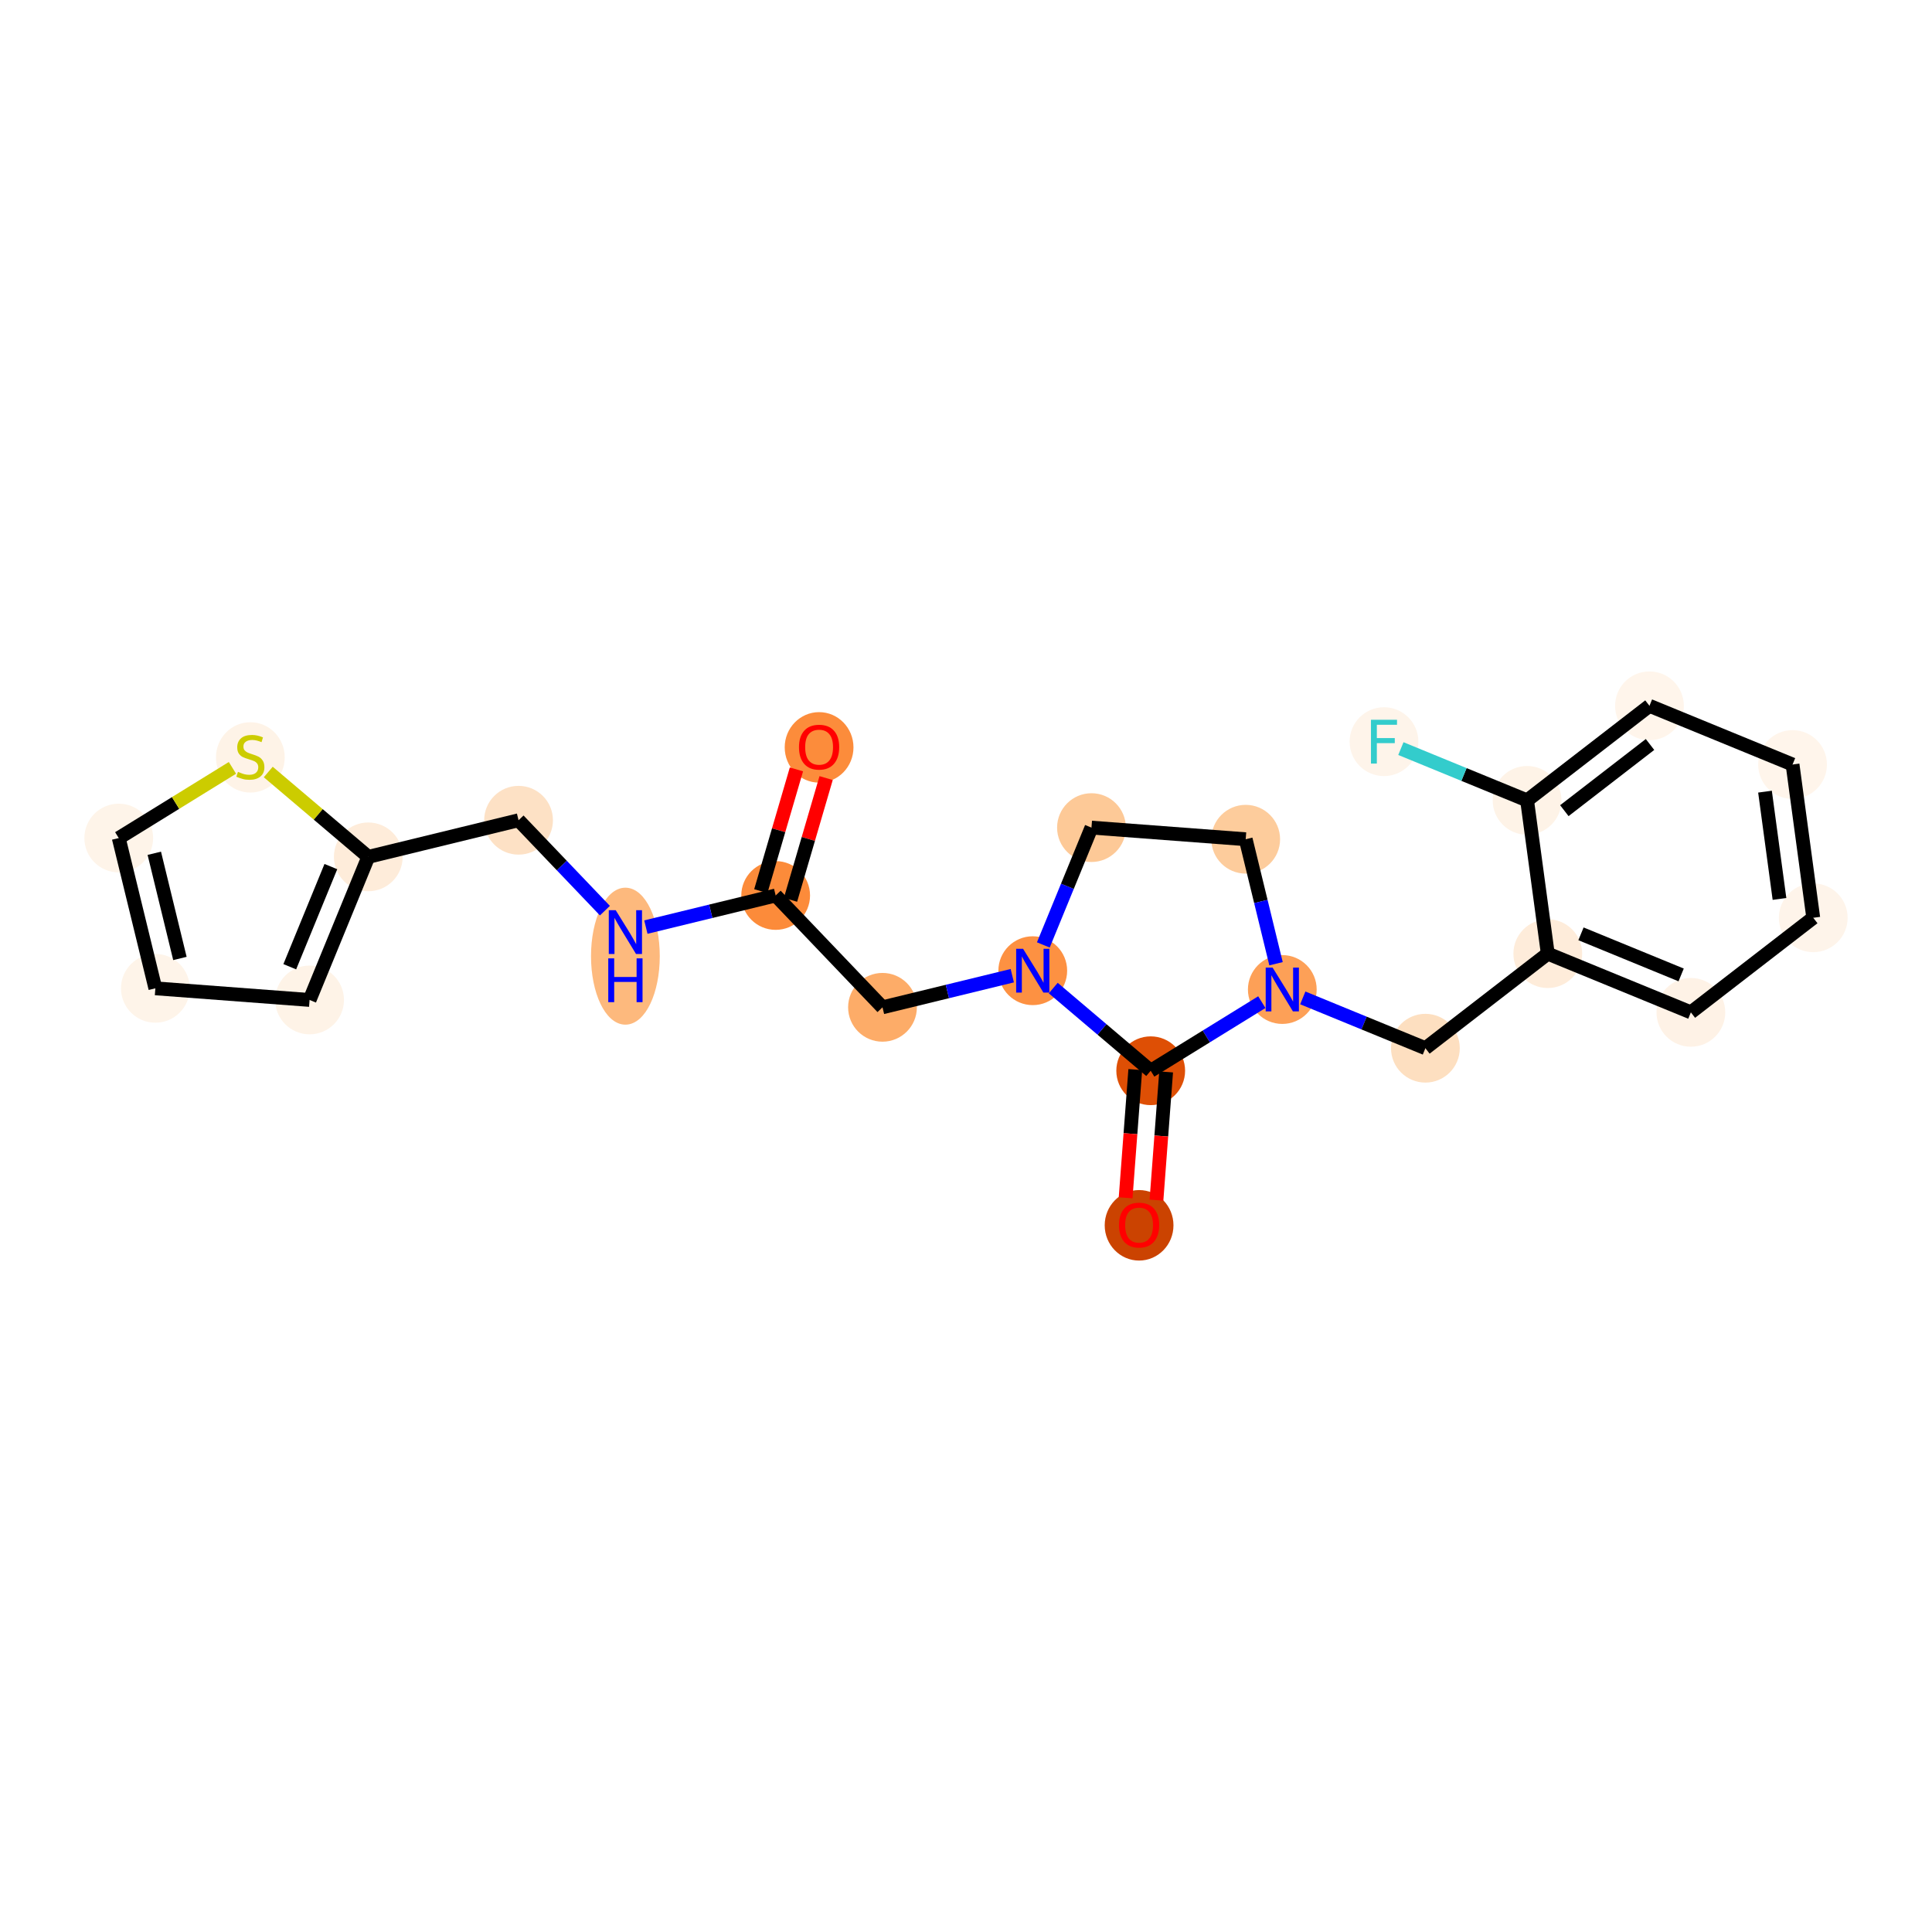 <?xml version='1.0' encoding='iso-8859-1'?>
<svg version='1.1' baseProfile='full'
              xmlns='http://www.w3.org/2000/svg'
                      xmlns:rdkit='http://www.rdkit.org/xml'
                      xmlns:xlink='http://www.w3.org/1999/xlink'
                  xml:space='preserve'
width='280px' height='280px' viewBox='0 0 280 280'>
<!-- END OF HEADER -->
<rect style='opacity:1.0;fill:#FFFFFF;stroke:none' width='280' height='280' x='0' y='0'> </rect>
<ellipse cx='118.709' cy='108.316' rx='4.483' ry='4.609'  style='fill:#FC8C3B;fill-rule:evenodd;stroke:#FC8C3B;stroke-width:1.0px;stroke-linecap:butt;stroke-linejoin:miter;stroke-opacity:1' />
<ellipse cx='112.415' cy='129.779' rx='4.483' ry='4.483'  style='fill:#FC8B3A;fill-rule:evenodd;stroke:#FC8B3A;stroke-width:1.0px;stroke-linecap:butt;stroke-linejoin:miter;stroke-opacity:1' />
<ellipse cx='127.898' cy='145.987' rx='4.483' ry='4.483'  style='fill:#FDAC68;fill-rule:evenodd;stroke:#FDAC68;stroke-width:1.0px;stroke-linecap:butt;stroke-linejoin:miter;stroke-opacity:1' />
<ellipse cx='149.676' cy='140.681' rx='4.483' ry='4.489'  style='fill:#FD9142;fill-rule:evenodd;stroke:#FD9142;stroke-width:1.0px;stroke-linecap:butt;stroke-linejoin:miter;stroke-opacity:1' />
<ellipse cx='158.185' cy='119.944' rx='4.483' ry='4.483'  style='fill:#FDC997;fill-rule:evenodd;stroke:#FDC997;stroke-width:1.0px;stroke-linecap:butt;stroke-linejoin:miter;stroke-opacity:1' />
<ellipse cx='180.536' cy='121.628' rx='4.483' ry='4.483'  style='fill:#FDCC9C;fill-rule:evenodd;stroke:#FDCC9C;stroke-width:1.0px;stroke-linecap:butt;stroke-linejoin:miter;stroke-opacity:1' />
<ellipse cx='185.841' cy='143.406' rx='4.483' ry='4.489'  style='fill:#FDA057;fill-rule:evenodd;stroke:#FDA057;stroke-width:1.0px;stroke-linecap:butt;stroke-linejoin:miter;stroke-opacity:1' />
<ellipse cx='206.579' cy='151.914' rx='4.483' ry='4.483'  style='fill:#FDDFC0;fill-rule:evenodd;stroke:#FDDFC0;stroke-width:1.0px;stroke-linecap:butt;stroke-linejoin:miter;stroke-opacity:1' />
<ellipse cx='224.316' cy='138.21' rx='4.483' ry='4.483'  style='fill:#FEECDA;fill-rule:evenodd;stroke:#FEECDA;stroke-width:1.0px;stroke-linecap:butt;stroke-linejoin:miter;stroke-opacity:1' />
<ellipse cx='245.053' cy='146.718' rx='4.483' ry='4.483'  style='fill:#FEF2E6;fill-rule:evenodd;stroke:#FEF2E6;stroke-width:1.0px;stroke-linecap:butt;stroke-linejoin:miter;stroke-opacity:1' />
<ellipse cx='262.79' cy='133.013' rx='4.483' ry='4.483'  style='fill:#FEF4EA;fill-rule:evenodd;stroke:#FEF4EA;stroke-width:1.0px;stroke-linecap:butt;stroke-linejoin:miter;stroke-opacity:1' />
<ellipse cx='259.79' cy='110.8' rx='4.483' ry='4.483'  style='fill:#FFF5EB;fill-rule:evenodd;stroke:#FFF5EB;stroke-width:1.0px;stroke-linecap:butt;stroke-linejoin:miter;stroke-opacity:1' />
<ellipse cx='239.053' cy='102.292' rx='4.483' ry='4.483'  style='fill:#FFF5EB;fill-rule:evenodd;stroke:#FFF5EB;stroke-width:1.0px;stroke-linecap:butt;stroke-linejoin:miter;stroke-opacity:1' />
<ellipse cx='221.316' cy='115.997' rx='4.483' ry='4.483'  style='fill:#FEF3E7;fill-rule:evenodd;stroke:#FEF3E7;stroke-width:1.0px;stroke-linecap:butt;stroke-linejoin:miter;stroke-opacity:1' />
<ellipse cx='200.579' cy='107.488' rx='4.483' ry='4.489'  style='fill:#FEF4EA;fill-rule:evenodd;stroke:#FEF4EA;stroke-width:1.0px;stroke-linecap:butt;stroke-linejoin:miter;stroke-opacity:1' />
<ellipse cx='166.769' cy='155.181' rx='4.483' ry='4.483'  style='fill:#DE4F05;fill-rule:evenodd;stroke:#DE4F05;stroke-width:1.0px;stroke-linecap:butt;stroke-linejoin:miter;stroke-opacity:1' />
<ellipse cx='165.085' cy='177.582' rx='4.483' ry='4.609'  style='fill:#CB4301;fill-rule:evenodd;stroke:#CB4301;stroke-width:1.0px;stroke-linecap:butt;stroke-linejoin:miter;stroke-opacity:1' />
<ellipse cx='90.637' cy='138.576' rx='4.483' ry='9.426'  style='fill:#FDB97D;fill-rule:evenodd;stroke:#FDB97D;stroke-width:1.0px;stroke-linecap:butt;stroke-linejoin:miter;stroke-opacity:1' />
<ellipse cx='75.153' cy='118.877' rx='4.483' ry='4.483'  style='fill:#FDE1C5;fill-rule:evenodd;stroke:#FDE1C5;stroke-width:1.0px;stroke-linecap:butt;stroke-linejoin:miter;stroke-opacity:1' />
<ellipse cx='53.376' cy='124.183' rx='4.483' ry='4.483'  style='fill:#FEECDA;fill-rule:evenodd;stroke:#FEECDA;stroke-width:1.0px;stroke-linecap:butt;stroke-linejoin:miter;stroke-opacity:1' />
<ellipse cx='44.867' cy='144.92' rx='4.483' ry='4.483'  style='fill:#FEF3E7;fill-rule:evenodd;stroke:#FEF3E7;stroke-width:1.0px;stroke-linecap:butt;stroke-linejoin:miter;stroke-opacity:1' />
<ellipse cx='22.516' cy='143.236' rx='4.483' ry='4.483'  style='fill:#FEF4E9;fill-rule:evenodd;stroke:#FEF4E9;stroke-width:1.0px;stroke-linecap:butt;stroke-linejoin:miter;stroke-opacity:1' />
<ellipse cx='17.21' cy='121.458' rx='4.483' ry='4.483'  style='fill:#FEF4E9;fill-rule:evenodd;stroke:#FEF4E9;stroke-width:1.0px;stroke-linecap:butt;stroke-linejoin:miter;stroke-opacity:1' />
<ellipse cx='36.283' cy='109.768' rx='4.483' ry='4.596'  style='fill:#FEF3E7;fill-rule:evenodd;stroke:#FEF3E7;stroke-width:1.0px;stroke-linecap:butt;stroke-linejoin:miter;stroke-opacity:1' />
<path class='bond-0 atom-0 atom-1' d='M 115.426,111.506 L 112.845,120.328' style='fill:none;fill-rule:evenodd;stroke:#FF0000;stroke-width:2.0px;stroke-linecap:butt;stroke-linejoin:miter;stroke-opacity:1' />
<path class='bond-0 atom-0 atom-1' d='M 112.845,120.328 L 110.263,129.15' style='fill:none;fill-rule:evenodd;stroke:#000000;stroke-width:2.0px;stroke-linecap:butt;stroke-linejoin:miter;stroke-opacity:1' />
<path class='bond-0 atom-0 atom-1' d='M 119.728,112.764 L 117.147,121.587' style='fill:none;fill-rule:evenodd;stroke:#FF0000;stroke-width:2.0px;stroke-linecap:butt;stroke-linejoin:miter;stroke-opacity:1' />
<path class='bond-0 atom-0 atom-1' d='M 117.147,121.587 L 114.566,130.409' style='fill:none;fill-rule:evenodd;stroke:#000000;stroke-width:2.0px;stroke-linecap:butt;stroke-linejoin:miter;stroke-opacity:1' />
<path class='bond-1 atom-1 atom-2' d='M 112.415,129.779 L 127.898,145.987' style='fill:none;fill-rule:evenodd;stroke:#000000;stroke-width:2.0px;stroke-linecap:butt;stroke-linejoin:miter;stroke-opacity:1' />
<path class='bond-16 atom-1 atom-17' d='M 112.415,129.779 L 103.01,132.07' style='fill:none;fill-rule:evenodd;stroke:#000000;stroke-width:2.0px;stroke-linecap:butt;stroke-linejoin:miter;stroke-opacity:1' />
<path class='bond-16 atom-1 atom-17' d='M 103.01,132.07 L 93.605,134.362' style='fill:none;fill-rule:evenodd;stroke:#0000FF;stroke-width:2.0px;stroke-linecap:butt;stroke-linejoin:miter;stroke-opacity:1' />
<path class='bond-2 atom-2 atom-3' d='M 127.898,145.987 L 137.303,143.695' style='fill:none;fill-rule:evenodd;stroke:#000000;stroke-width:2.0px;stroke-linecap:butt;stroke-linejoin:miter;stroke-opacity:1' />
<path class='bond-2 atom-2 atom-3' d='M 137.303,143.695 L 146.708,141.404' style='fill:none;fill-rule:evenodd;stroke:#0000FF;stroke-width:2.0px;stroke-linecap:butt;stroke-linejoin:miter;stroke-opacity:1' />
<path class='bond-3 atom-3 atom-4' d='M 151.208,136.947 L 154.696,128.445' style='fill:none;fill-rule:evenodd;stroke:#0000FF;stroke-width:2.0px;stroke-linecap:butt;stroke-linejoin:miter;stroke-opacity:1' />
<path class='bond-3 atom-3 atom-4' d='M 154.696,128.445 L 158.185,119.944' style='fill:none;fill-rule:evenodd;stroke:#000000;stroke-width:2.0px;stroke-linecap:butt;stroke-linejoin:miter;stroke-opacity:1' />
<path class='bond-23 atom-15 atom-3' d='M 166.769,155.181 L 159.706,149.19' style='fill:none;fill-rule:evenodd;stroke:#000000;stroke-width:2.0px;stroke-linecap:butt;stroke-linejoin:miter;stroke-opacity:1' />
<path class='bond-23 atom-15 atom-3' d='M 159.706,149.19 L 152.644,143.199' style='fill:none;fill-rule:evenodd;stroke:#0000FF;stroke-width:2.0px;stroke-linecap:butt;stroke-linejoin:miter;stroke-opacity:1' />
<path class='bond-4 atom-4 atom-5' d='M 158.185,119.944 L 180.536,121.628' style='fill:none;fill-rule:evenodd;stroke:#000000;stroke-width:2.0px;stroke-linecap:butt;stroke-linejoin:miter;stroke-opacity:1' />
<path class='bond-5 atom-5 atom-6' d='M 180.536,121.628 L 182.734,130.65' style='fill:none;fill-rule:evenodd;stroke:#000000;stroke-width:2.0px;stroke-linecap:butt;stroke-linejoin:miter;stroke-opacity:1' />
<path class='bond-5 atom-5 atom-6' d='M 182.734,130.65 L 184.932,139.671' style='fill:none;fill-rule:evenodd;stroke:#0000FF;stroke-width:2.0px;stroke-linecap:butt;stroke-linejoin:miter;stroke-opacity:1' />
<path class='bond-6 atom-6 atom-7' d='M 188.809,144.623 L 197.694,148.269' style='fill:none;fill-rule:evenodd;stroke:#0000FF;stroke-width:2.0px;stroke-linecap:butt;stroke-linejoin:miter;stroke-opacity:1' />
<path class='bond-6 atom-6 atom-7' d='M 197.694,148.269 L 206.579,151.914' style='fill:none;fill-rule:evenodd;stroke:#000000;stroke-width:2.0px;stroke-linecap:butt;stroke-linejoin:miter;stroke-opacity:1' />
<path class='bond-14 atom-6 atom-15' d='M 182.874,145.238 L 174.821,150.21' style='fill:none;fill-rule:evenodd;stroke:#0000FF;stroke-width:2.0px;stroke-linecap:butt;stroke-linejoin:miter;stroke-opacity:1' />
<path class='bond-14 atom-6 atom-15' d='M 174.821,150.21 L 166.769,155.181' style='fill:none;fill-rule:evenodd;stroke:#000000;stroke-width:2.0px;stroke-linecap:butt;stroke-linejoin:miter;stroke-opacity:1' />
<path class='bond-7 atom-7 atom-8' d='M 206.579,151.914 L 224.316,138.21' style='fill:none;fill-rule:evenodd;stroke:#000000;stroke-width:2.0px;stroke-linecap:butt;stroke-linejoin:miter;stroke-opacity:1' />
<path class='bond-8 atom-8 atom-9' d='M 224.316,138.21 L 245.053,146.718' style='fill:none;fill-rule:evenodd;stroke:#000000;stroke-width:2.0px;stroke-linecap:butt;stroke-linejoin:miter;stroke-opacity:1' />
<path class='bond-8 atom-8 atom-9' d='M 229.128,135.338 L 243.644,141.294' style='fill:none;fill-rule:evenodd;stroke:#000000;stroke-width:2.0px;stroke-linecap:butt;stroke-linejoin:miter;stroke-opacity:1' />
<path class='bond-25 atom-13 atom-8' d='M 221.316,115.997 L 224.316,138.21' style='fill:none;fill-rule:evenodd;stroke:#000000;stroke-width:2.0px;stroke-linecap:butt;stroke-linejoin:miter;stroke-opacity:1' />
<path class='bond-9 atom-9 atom-10' d='M 245.053,146.718 L 262.79,133.013' style='fill:none;fill-rule:evenodd;stroke:#000000;stroke-width:2.0px;stroke-linecap:butt;stroke-linejoin:miter;stroke-opacity:1' />
<path class='bond-10 atom-10 atom-11' d='M 262.79,133.013 L 259.79,110.8' style='fill:none;fill-rule:evenodd;stroke:#000000;stroke-width:2.0px;stroke-linecap:butt;stroke-linejoin:miter;stroke-opacity:1' />
<path class='bond-10 atom-10 atom-11' d='M 257.897,130.282 L 255.797,114.732' style='fill:none;fill-rule:evenodd;stroke:#000000;stroke-width:2.0px;stroke-linecap:butt;stroke-linejoin:miter;stroke-opacity:1' />
<path class='bond-11 atom-11 atom-12' d='M 259.79,110.8 L 239.053,102.292' style='fill:none;fill-rule:evenodd;stroke:#000000;stroke-width:2.0px;stroke-linecap:butt;stroke-linejoin:miter;stroke-opacity:1' />
<path class='bond-12 atom-12 atom-13' d='M 239.053,102.292 L 221.316,115.997' style='fill:none;fill-rule:evenodd;stroke:#000000;stroke-width:2.0px;stroke-linecap:butt;stroke-linejoin:miter;stroke-opacity:1' />
<path class='bond-12 atom-12 atom-13' d='M 239.133,107.895 L 226.717,117.488' style='fill:none;fill-rule:evenodd;stroke:#000000;stroke-width:2.0px;stroke-linecap:butt;stroke-linejoin:miter;stroke-opacity:1' />
<path class='bond-13 atom-13 atom-14' d='M 221.316,115.997 L 212.171,112.244' style='fill:none;fill-rule:evenodd;stroke:#000000;stroke-width:2.0px;stroke-linecap:butt;stroke-linejoin:miter;stroke-opacity:1' />
<path class='bond-13 atom-13 atom-14' d='M 212.171,112.244 L 203.026,108.492' style='fill:none;fill-rule:evenodd;stroke:#33CCCC;stroke-width:2.0px;stroke-linecap:butt;stroke-linejoin:miter;stroke-opacity:1' />
<path class='bond-15 atom-15 atom-16' d='M 164.534,155.013 L 163.834,164.303' style='fill:none;fill-rule:evenodd;stroke:#000000;stroke-width:2.0px;stroke-linecap:butt;stroke-linejoin:miter;stroke-opacity:1' />
<path class='bond-15 atom-15 atom-16' d='M 163.834,164.303 L 163.134,173.594' style='fill:none;fill-rule:evenodd;stroke:#FF0000;stroke-width:2.0px;stroke-linecap:butt;stroke-linejoin:miter;stroke-opacity:1' />
<path class='bond-15 atom-15 atom-16' d='M 169.004,155.35 L 168.304,164.64' style='fill:none;fill-rule:evenodd;stroke:#000000;stroke-width:2.0px;stroke-linecap:butt;stroke-linejoin:miter;stroke-opacity:1' />
<path class='bond-15 atom-15 atom-16' d='M 168.304,164.64 L 167.604,173.931' style='fill:none;fill-rule:evenodd;stroke:#FF0000;stroke-width:2.0px;stroke-linecap:butt;stroke-linejoin:miter;stroke-opacity:1' />
<path class='bond-17 atom-17 atom-18' d='M 87.669,131.978 L 81.411,125.428' style='fill:none;fill-rule:evenodd;stroke:#0000FF;stroke-width:2.0px;stroke-linecap:butt;stroke-linejoin:miter;stroke-opacity:1' />
<path class='bond-17 atom-17 atom-18' d='M 81.411,125.428 L 75.153,118.877' style='fill:none;fill-rule:evenodd;stroke:#000000;stroke-width:2.0px;stroke-linecap:butt;stroke-linejoin:miter;stroke-opacity:1' />
<path class='bond-18 atom-18 atom-19' d='M 75.153,118.877 L 53.376,124.183' style='fill:none;fill-rule:evenodd;stroke:#000000;stroke-width:2.0px;stroke-linecap:butt;stroke-linejoin:miter;stroke-opacity:1' />
<path class='bond-19 atom-19 atom-20' d='M 53.376,124.183 L 44.867,144.92' style='fill:none;fill-rule:evenodd;stroke:#000000;stroke-width:2.0px;stroke-linecap:butt;stroke-linejoin:miter;stroke-opacity:1' />
<path class='bond-19 atom-19 atom-20' d='M 47.952,125.592 L 41.996,140.107' style='fill:none;fill-rule:evenodd;stroke:#000000;stroke-width:2.0px;stroke-linecap:butt;stroke-linejoin:miter;stroke-opacity:1' />
<path class='bond-24 atom-23 atom-19' d='M 38.878,111.884 L 46.127,118.034' style='fill:none;fill-rule:evenodd;stroke:#CCCC00;stroke-width:2.0px;stroke-linecap:butt;stroke-linejoin:miter;stroke-opacity:1' />
<path class='bond-24 atom-23 atom-19' d='M 46.127,118.034 L 53.376,124.183' style='fill:none;fill-rule:evenodd;stroke:#000000;stroke-width:2.0px;stroke-linecap:butt;stroke-linejoin:miter;stroke-opacity:1' />
<path class='bond-20 atom-20 atom-21' d='M 44.867,144.92 L 22.516,143.236' style='fill:none;fill-rule:evenodd;stroke:#000000;stroke-width:2.0px;stroke-linecap:butt;stroke-linejoin:miter;stroke-opacity:1' />
<path class='bond-21 atom-21 atom-22' d='M 22.516,143.236 L 17.21,121.458' style='fill:none;fill-rule:evenodd;stroke:#000000;stroke-width:2.0px;stroke-linecap:butt;stroke-linejoin:miter;stroke-opacity:1' />
<path class='bond-21 atom-21 atom-22' d='M 26.075,138.908 L 22.362,123.664' style='fill:none;fill-rule:evenodd;stroke:#000000;stroke-width:2.0px;stroke-linecap:butt;stroke-linejoin:miter;stroke-opacity:1' />
<path class='bond-22 atom-22 atom-23' d='M 17.21,121.458 L 25.449,116.372' style='fill:none;fill-rule:evenodd;stroke:#000000;stroke-width:2.0px;stroke-linecap:butt;stroke-linejoin:miter;stroke-opacity:1' />
<path class='bond-22 atom-22 atom-23' d='M 25.449,116.372 L 33.687,111.285' style='fill:none;fill-rule:evenodd;stroke:#CCCC00;stroke-width:2.0px;stroke-linecap:butt;stroke-linejoin:miter;stroke-opacity:1' />
<path  class='atom-0' d='M 115.795 108.284
Q 115.795 106.76, 116.548 105.908
Q 117.301 105.056, 118.709 105.056
Q 120.117 105.056, 120.87 105.908
Q 121.623 106.76, 121.623 108.284
Q 121.623 109.826, 120.861 110.705
Q 120.099 111.575, 118.709 111.575
Q 117.31 111.575, 116.548 110.705
Q 115.795 109.835, 115.795 108.284
M 118.709 110.857
Q 119.677 110.857, 120.197 110.212
Q 120.726 109.557, 120.726 108.284
Q 120.726 107.038, 120.197 106.41
Q 119.677 105.774, 118.709 105.774
Q 117.741 105.774, 117.212 106.401
Q 116.692 107.029, 116.692 108.284
Q 116.692 109.566, 117.212 110.212
Q 117.741 110.857, 118.709 110.857
' fill='#FF0000'/>
<path  class='atom-3' d='M 148.273 137.507
L 150.353 140.869
Q 150.559 141.201, 150.891 141.802
Q 151.223 142.403, 151.241 142.438
L 151.241 137.507
L 152.083 137.507
L 152.083 143.855
L 151.214 143.855
L 148.981 140.179
Q 148.721 139.749, 148.443 139.256
Q 148.174 138.762, 148.094 138.61
L 148.094 143.855
L 147.269 143.855
L 147.269 137.507
L 148.273 137.507
' fill='#0000FF'/>
<path  class='atom-6' d='M 184.438 140.232
L 186.518 143.594
Q 186.725 143.926, 187.056 144.526
Q 187.388 145.127, 187.406 145.163
L 187.406 140.232
L 188.249 140.232
L 188.249 146.58
L 187.379 146.58
L 185.147 142.904
Q 184.887 142.473, 184.609 141.98
Q 184.34 141.487, 184.259 141.335
L 184.259 146.58
L 183.434 146.58
L 183.434 140.232
L 184.438 140.232
' fill='#0000FF'/>
<path  class='atom-14' d='M 198.691 104.314
L 202.466 104.314
L 202.466 105.04
L 199.543 105.04
L 199.543 106.968
L 202.143 106.968
L 202.143 107.703
L 199.543 107.703
L 199.543 110.662
L 198.691 110.662
L 198.691 104.314
' fill='#33CCCC'/>
<path  class='atom-16' d='M 162.171 177.551
Q 162.171 176.026, 162.924 175.175
Q 163.677 174.323, 165.085 174.323
Q 166.493 174.323, 167.246 175.175
Q 167.999 176.026, 167.999 177.551
Q 167.999 179.093, 167.237 179.971
Q 166.475 180.841, 165.085 180.841
Q 163.686 180.841, 162.924 179.971
Q 162.171 179.102, 162.171 177.551
M 165.085 180.124
Q 166.053 180.124, 166.573 179.478
Q 167.102 178.824, 167.102 177.551
Q 167.102 176.304, 166.573 175.677
Q 166.053 175.04, 165.085 175.04
Q 164.117 175.04, 163.588 175.668
Q 163.068 176.295, 163.068 177.551
Q 163.068 178.833, 163.588 179.478
Q 164.117 180.124, 165.085 180.124
' fill='#FF0000'/>
<path  class='atom-17' d='M 89.234 131.911
L 91.314 135.273
Q 91.52 135.605, 91.852 136.205
Q 92.183 136.806, 92.201 136.842
L 92.201 131.911
L 93.044 131.911
L 93.044 138.259
L 92.175 138.259
L 89.942 134.583
Q 89.682 134.152, 89.404 133.659
Q 89.135 133.166, 89.054 133.013
L 89.054 138.259
L 88.23 138.259
L 88.23 131.911
L 89.234 131.911
' fill='#0000FF'/>
<path  class='atom-17' d='M 88.153 138.893
L 89.014 138.893
L 89.014 141.592
L 92.26 141.592
L 92.26 138.893
L 93.121 138.893
L 93.121 145.241
L 92.26 145.241
L 92.26 142.309
L 89.014 142.309
L 89.014 145.241
L 88.153 145.241
L 88.153 138.893
' fill='#0000FF'/>
<path  class='atom-23' d='M 34.489 111.861
Q 34.561 111.888, 34.857 112.014
Q 35.153 112.139, 35.476 112.22
Q 35.807 112.292, 36.13 112.292
Q 36.731 112.292, 37.081 112.005
Q 37.43 111.709, 37.43 111.198
Q 37.43 110.848, 37.251 110.633
Q 37.081 110.418, 36.812 110.301
Q 36.543 110.185, 36.094 110.05
Q 35.529 109.88, 35.189 109.718
Q 34.857 109.557, 34.615 109.216
Q 34.382 108.876, 34.382 108.302
Q 34.382 107.504, 34.92 107.011
Q 35.467 106.518, 36.543 106.518
Q 37.278 106.518, 38.112 106.867
L 37.906 107.558
Q 37.143 107.244, 36.57 107.244
Q 35.951 107.244, 35.61 107.504
Q 35.27 107.755, 35.279 108.194
Q 35.279 108.535, 35.449 108.741
Q 35.628 108.947, 35.879 109.064
Q 36.139 109.18, 36.57 109.315
Q 37.143 109.494, 37.484 109.674
Q 37.825 109.853, 38.067 110.22
Q 38.318 110.579, 38.318 111.198
Q 38.318 112.076, 37.726 112.552
Q 37.143 113.018, 36.166 113.018
Q 35.601 113.018, 35.171 112.892
Q 34.749 112.776, 34.247 112.57
L 34.489 111.861
' fill='#CCCC00'/>
</svg>
